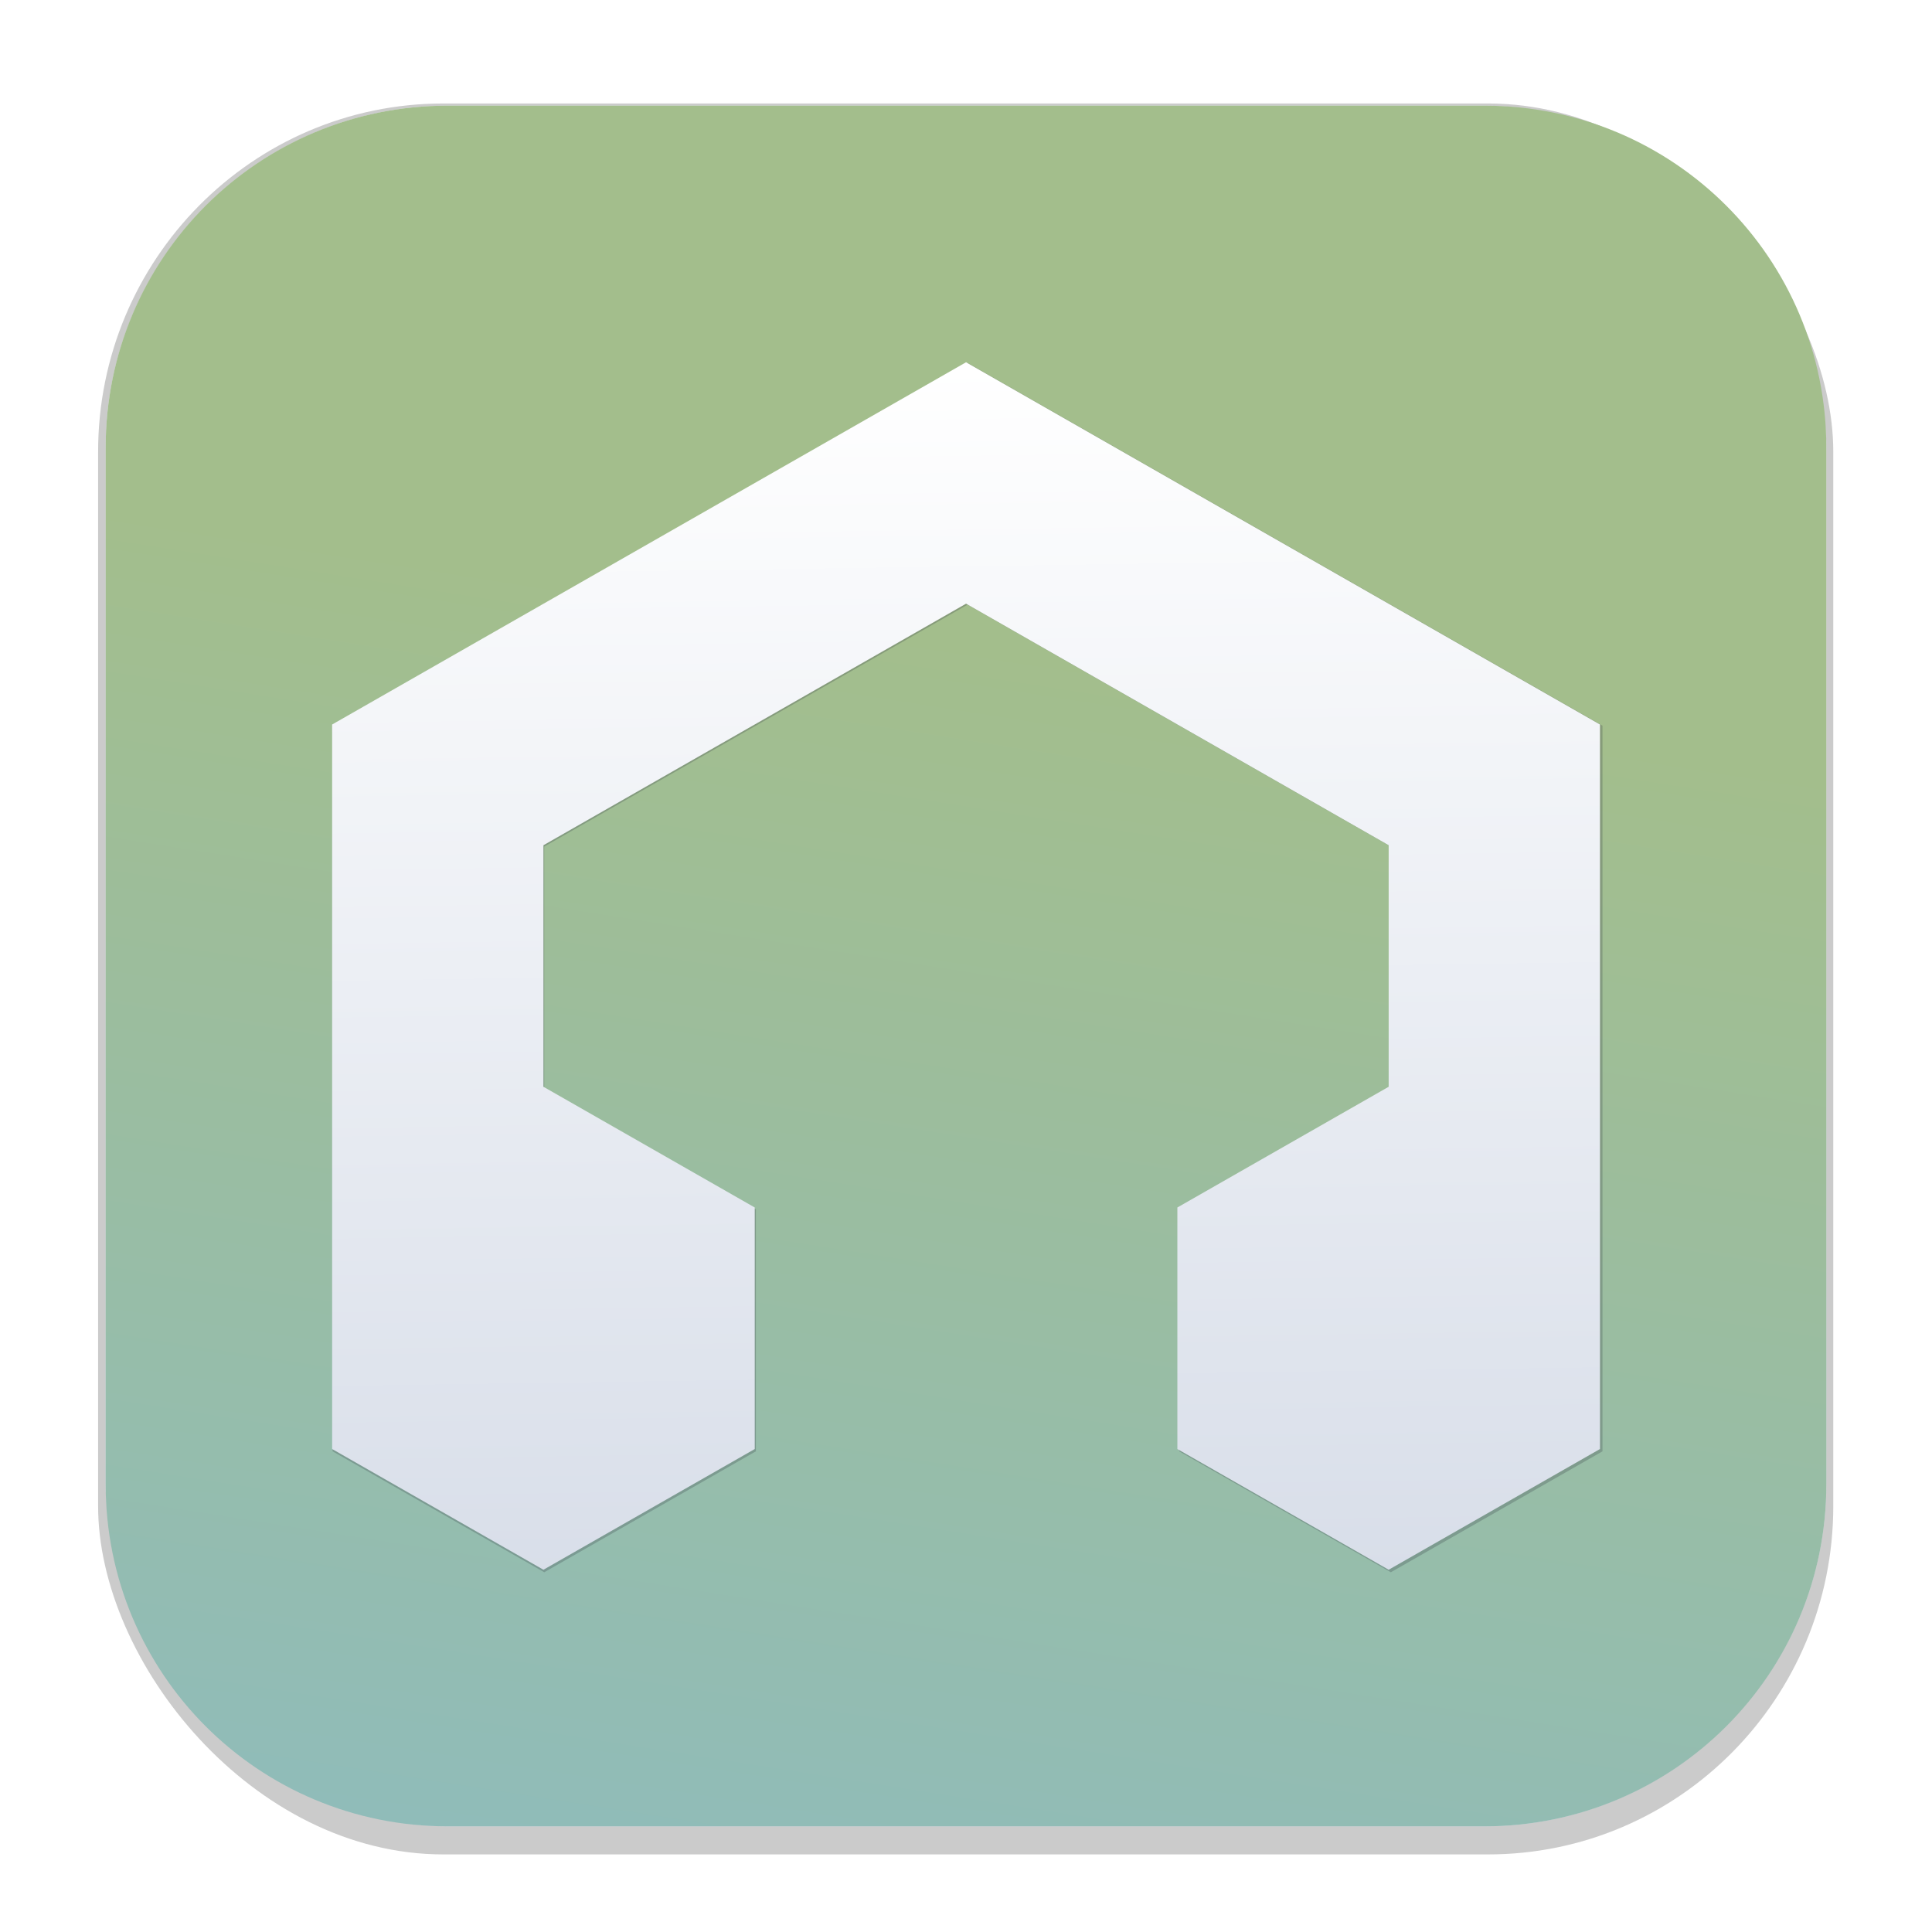 <svg width="64" height="64" version="1.1" viewBox="0 0 16.933 16.933" xmlns="http://www.w3.org/2000/svg">
 <defs>
  <filter id="filter1178" x="-.048" y="-.048" width="1.096" height="1.096" color-interpolation-filters="sRGB">
   <feGaussianBlur stdDeviation="0.307"/>
  </filter>
  <linearGradient id="linearGradient1340" x1="8.355" x2="8.4" y1="16.007" y2=".794" gradientUnits="userSpaceOnUse">
   <stop stop-color="#d8dee9" offset="0"/>
   <stop stop-color="#eceff4" offset="1"/>
  </linearGradient>
  <linearGradient id="linearGradient6743" x1="31.538" x2="33.531" y1="15.956" y2="4.427" gradientTransform="matrix(1.564 0 0 1.424 -39.721 -5.326)" gradientUnits="userSpaceOnUse">
   <stop stop-color="#8fbcbb" offset="0"/>
   <stop stop-color="#a3be8c" offset=".686"/>
   <stop stop-color="#a3be8c" offset="1"/>
  </linearGradient>
  <filter id="filter1053" x="-.073" y="-.077" width="1.146" height="1.154" color-interpolation-filters="sRGB">
   <feGaussianBlur stdDeviation="1.281"/>
  </filter>
  <linearGradient id="linearGradient1100" x1="399.57" x2="399.57" y1="545.8" y2="517.8" gradientTransform="matrix(.567 0 0 .567 -218.77 -292.31)" gradientUnits="userSpaceOnUse">
   <stop stop-color="#3889e9" offset="0"/>
   <stop stop-color="#5ea5fb" offset="1"/>
  </linearGradient>
  <linearGradient id="linearGradient204" x1="8.43" x2="8.588" y1="3.187" y2="13.84" gradientUnits="userSpaceOnUse">
   <stop stop-color="#fff" offset="0"/>
   <stop stop-color="#d8dee9" offset="1"/>
  </linearGradient>
 </defs>
 <g stroke-linecap="round" stroke-linejoin="round">
  <rect transform="matrix(.991 0 0 1 .073 .002)" x=".794" y=".905" width="15.346" height="15.346" rx="3.053" ry="3.053" fill="#000000" filter="url(#filter1178)" opacity=".45" stroke-width="1.249" style="mix-blend-mode:normal"/>
  <rect x=".926" y=".926" width="15.081" height="15.081" rx="3" ry="3" fill="url(#linearGradient1340)" stroke-width="1.227"/>
  <rect x=".012" y=".006" width="16.924" height="16.927" fill="none" opacity=".15" stroke-width="1.052"/>
 </g>
 <path d="m3.926 0.926c-1.662 0-3 1.338-3 3v9.081c0 1.662 1.338 3 3 3h9.081c1.662 0 3-1.338 3-3v-9.081c0-1.662-1.338-3-3-3z" fill="url(#linearGradient6743)" stroke-width=".265"/>
 <circle cx="8.335" cy="9.185" r="0" fill="url(#linearGradient1100)" stroke-width=".416"/>
 <path transform="matrix(.265 0 0 .265 0 3.0475e-5)" d="m32 12-21 12v24l7 4 7-4v-8l-7-4v-8l14-8 14 8v8l-7 4v8l7 4 7-4v-24z" fill="#2e3440" filter="url(#filter1053)" opacity=".5"/>
 <path d="m8.467 3.175-5.556 3.175v6.35l1.852 1.058 1.852-1.058v-2.117l-1.852-1.058v-2.117l3.704-2.117 3.704 2.117v2.117l-1.852 1.058v2.117l1.852 1.058 1.852-1.058v-6.35z" fill="url(#linearGradient204)" stroke-width=".265"/>
</svg>
